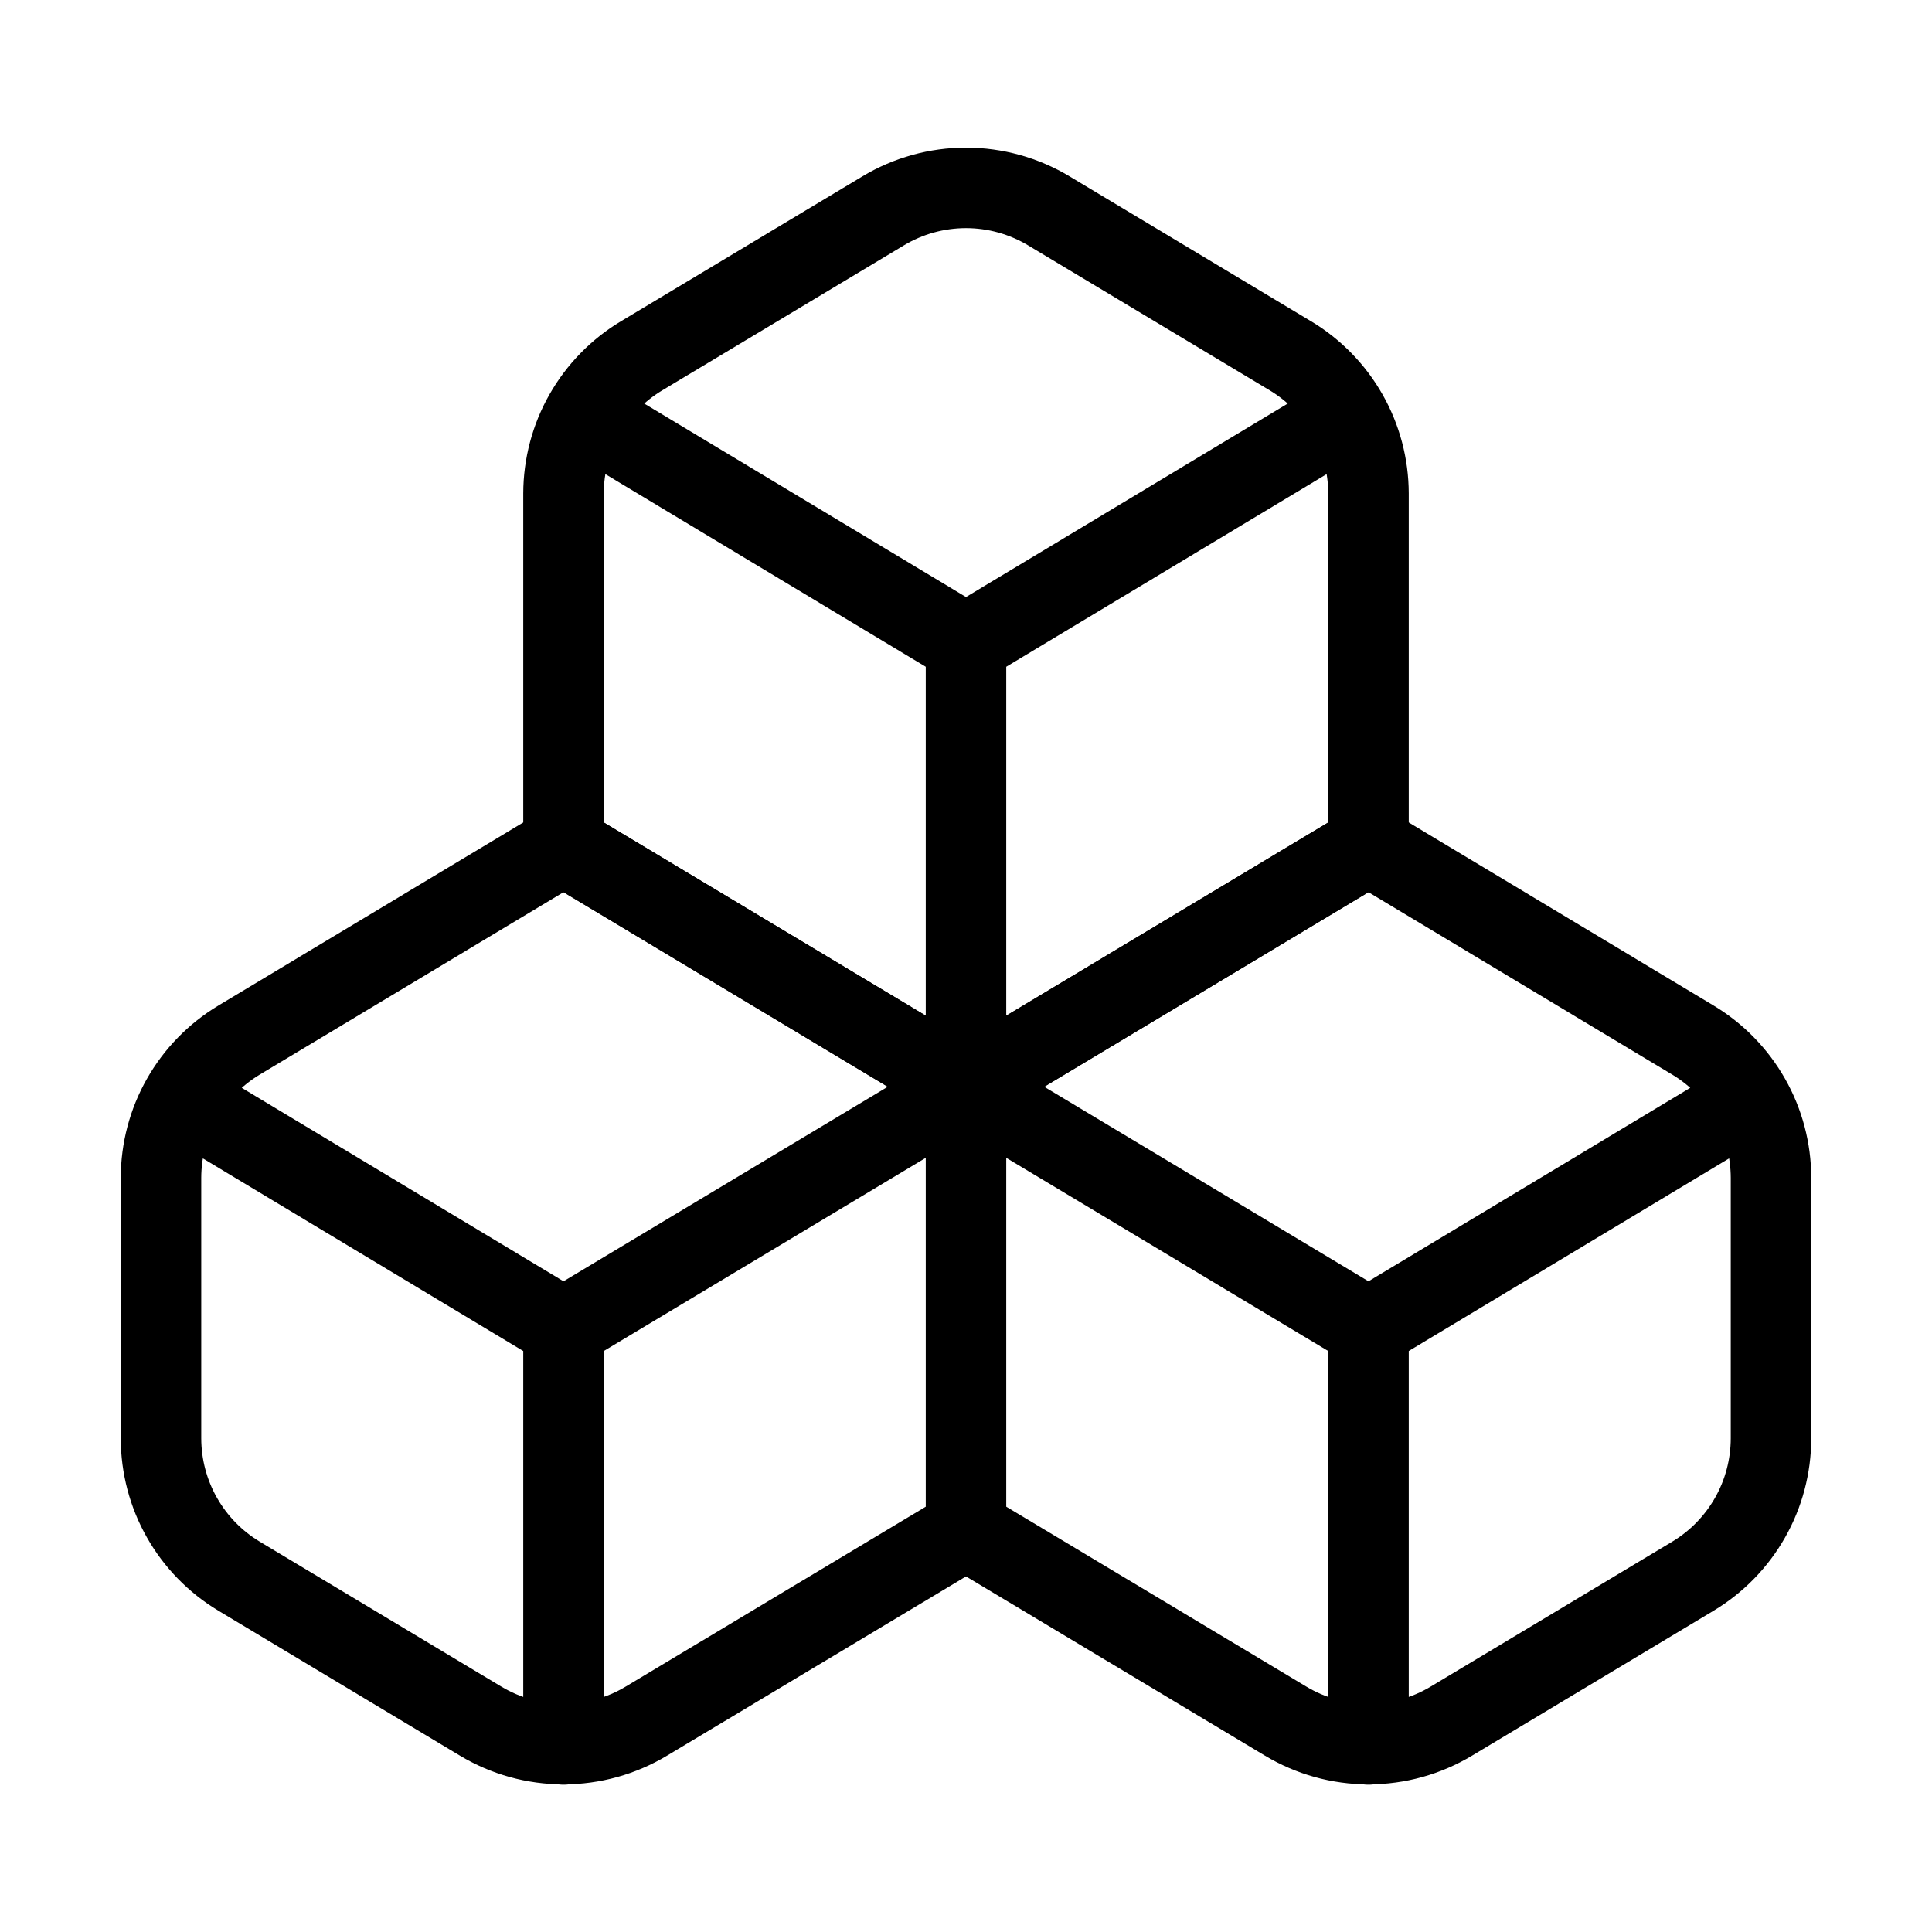 <svg width="24" height="24" viewBox="0 0 24 24" fill="none" xmlns="http://www.w3.org/2000/svg"><path d="M2.97 12.92C2.675 13.097 2.43 13.348 2.26 13.648 2.09 13.947 2.001 14.286 2 14.63V17.87C2.001 18.214 2.09 18.553 2.26 18.852 2.43 19.152 2.675 19.403 2.97 19.58L5.97 21.38C6.281 21.567 6.637 21.666 7 21.666 7.363 21.666 7.719 21.567 8.03 21.38L12 19V13.5L7 10.5 2.97 12.92ZM7 16.5 2.26 13.65M7 16.5 12 13.5M7 16.5V21.67M12 13.5V19L15.97 21.38C16.281 21.567 16.637 21.666 17 21.666 17.363 21.666 17.719 21.567 18.03 21.38L21.03 19.58C21.325 19.403 21.57 19.152 21.74 18.852 21.91 18.553 21.999 18.214 22 17.87V14.63C21.999 14.286 21.91 13.947 21.74 13.648 21.57 13.348 21.325 13.097 21.03 12.92L17 10.5 12 13.5ZM17 16.5 12 13.5M17 16.5 21.74 13.65M17 16.5V21.67" stroke="currentColor" stroke-linecap="round" stroke-linejoin="round"/><path d="M7.97 4.42C7.675 4.597 7.43 4.848 7.26 5.148 7.09 5.447 7.001 5.786 7 6.13V10.5L12 13.5 17 10.5V6.13C16.999 5.786 16.91 5.447 16.74 5.148 16.57 4.848 16.325 4.597 16.03 4.42L13.03 2.62C12.719 2.433 12.363 2.334 12 2.334 11.637 2.334 11.281 2.433 10.97 2.62L7.97 4.42ZM12 8 7.26 5.15M12 8 16.74 5.15M12 13.5V8" stroke="currentColor" stroke-linecap="round" stroke-linejoin="round"/></svg>